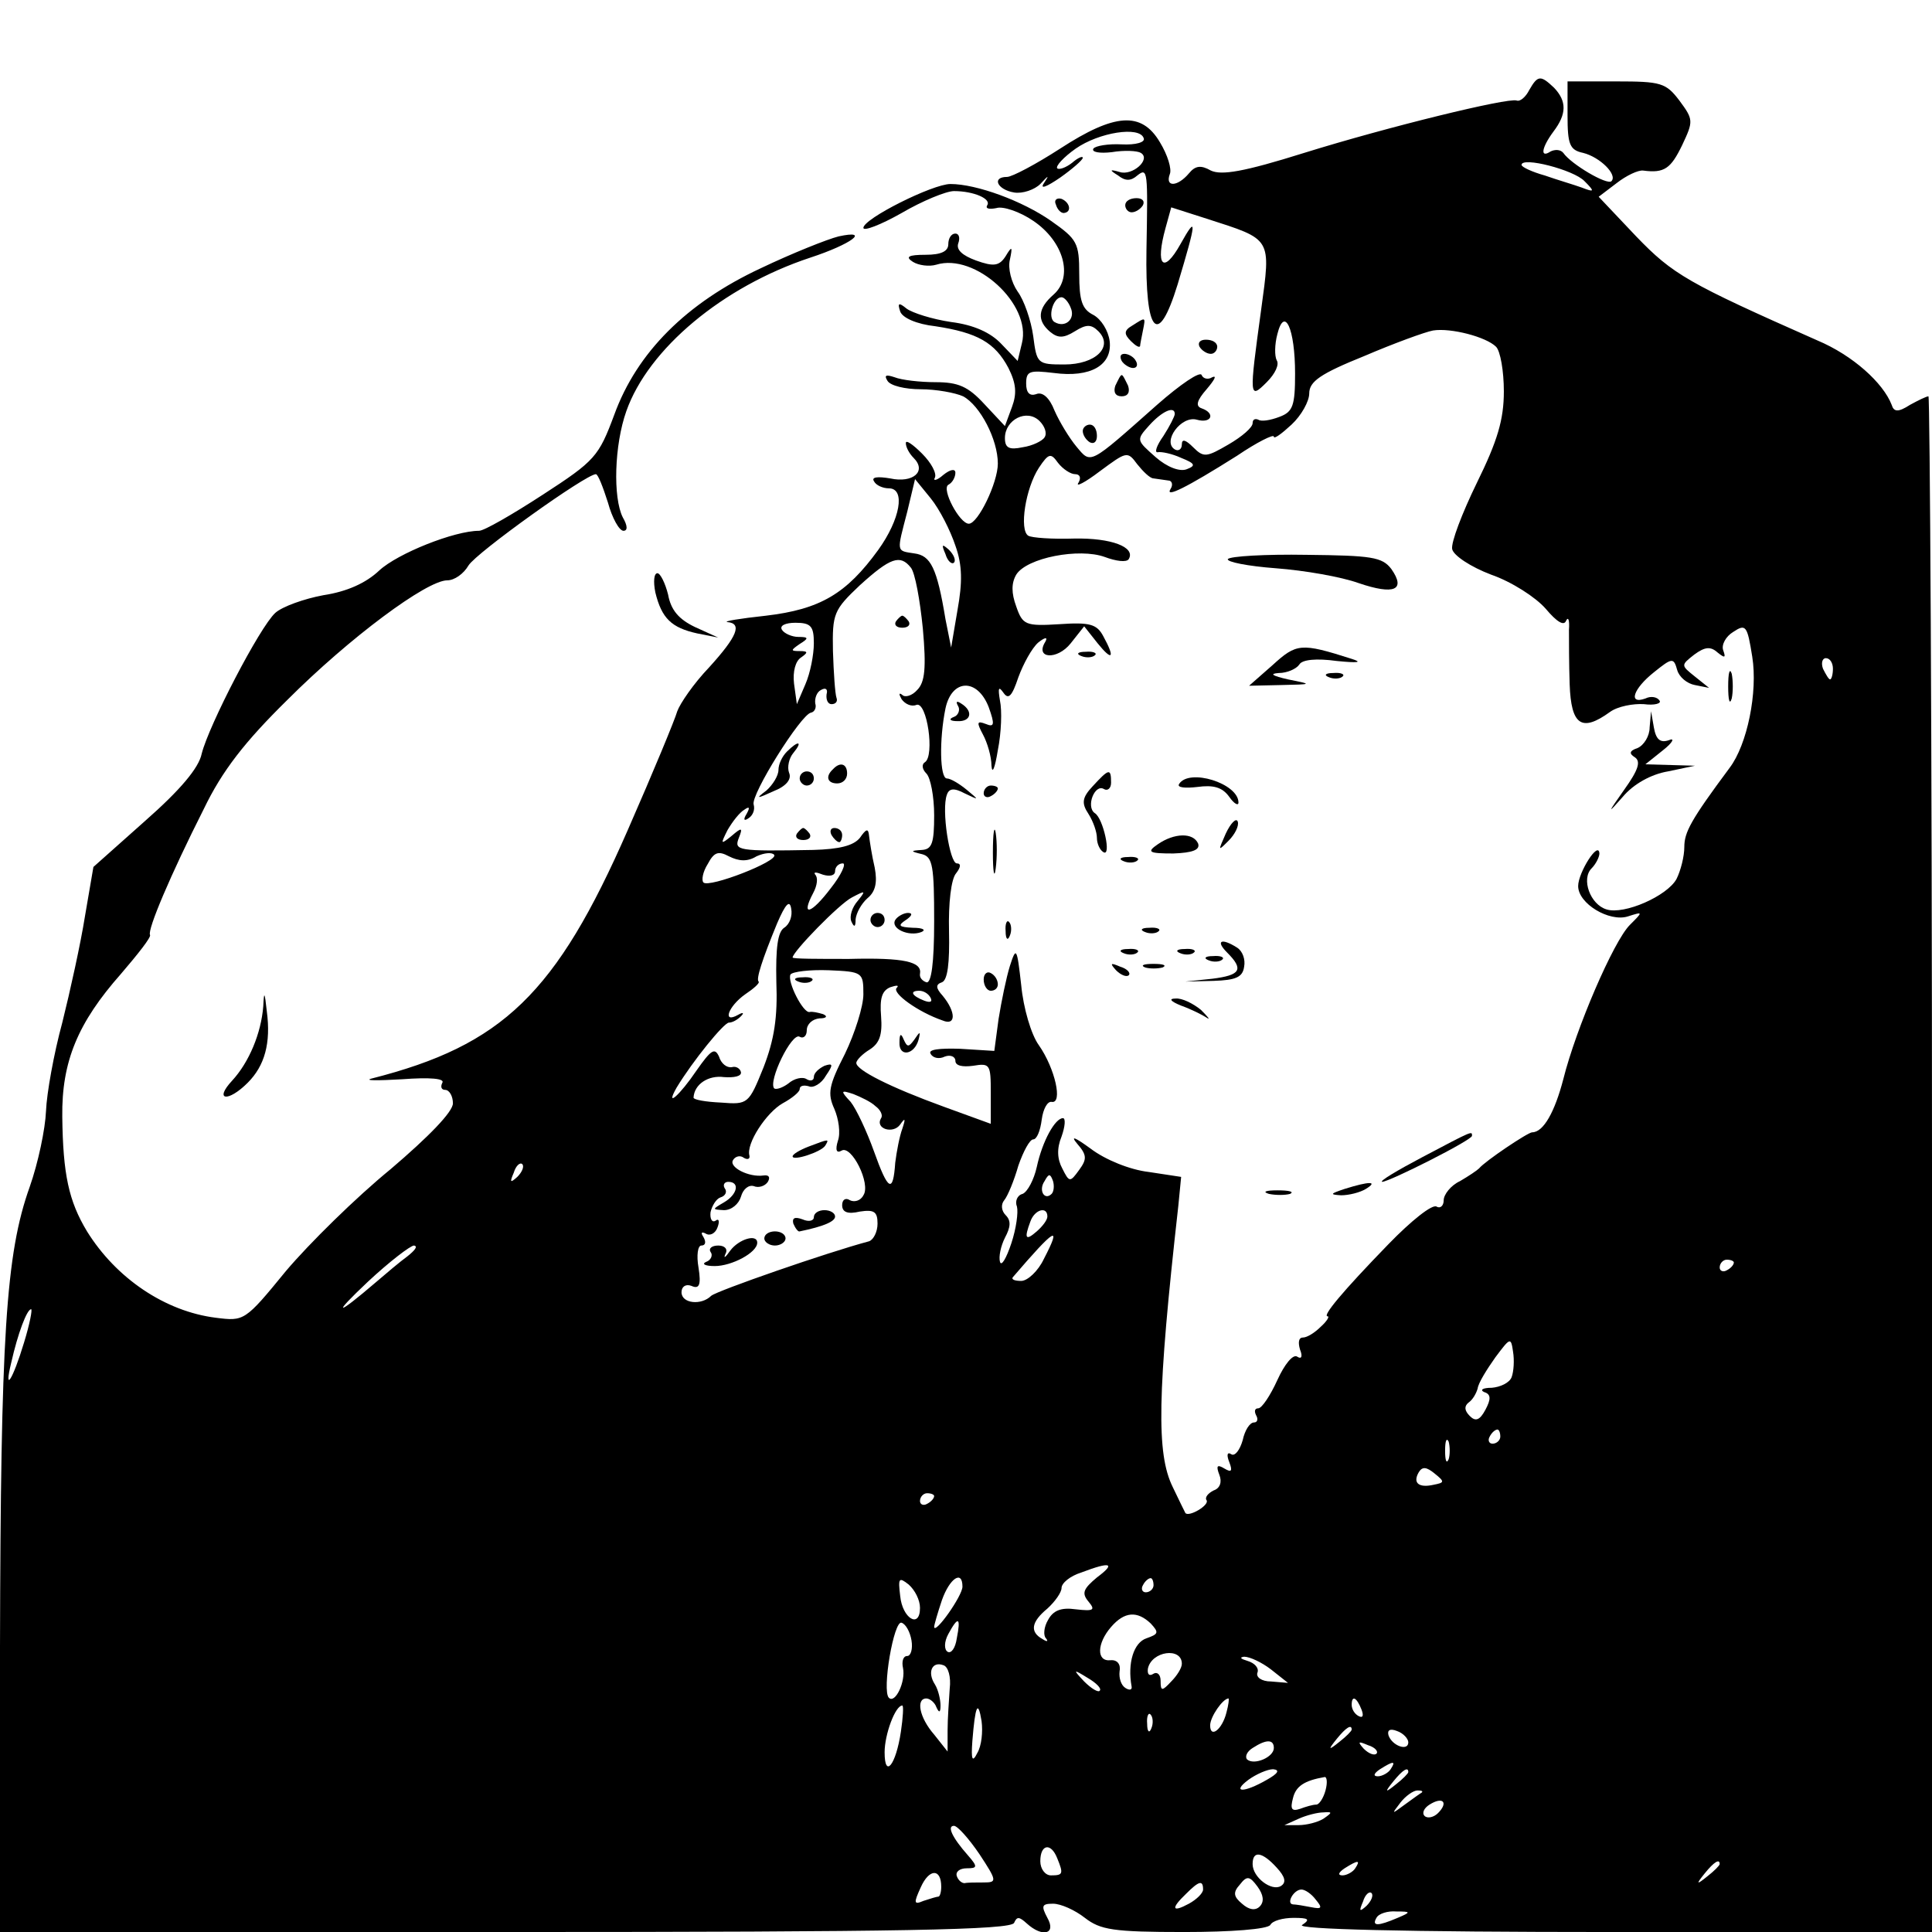 <?xml version="1.0" standalone="no"?>
<!DOCTYPE svg PUBLIC "-//W3C//DTD SVG 20010904//EN"
 "http://www.w3.org/TR/2001/REC-SVG-20010904/DTD/svg10.dtd">
<svg version="1.0" xmlns="http://www.w3.org/2000/svg"
 width="273pt" height="273pt" viewBox="0 0 273 273"
 preserveAspectRatio="xMidYMid meet">
<g transform="translate(0,273) scale(0.1,-0.1)"
fill="#000000" stroke="none">
<path d="M2161 2603 c-5 -10 -13 -17 -18 -15 -13 4 -181 -37 -300 -74 -86 -27
-117 -32 -132 -25 -14 8 -22 7 -31 -4 -16 -19 -34 -20 -27 -1 3 7 -3 27 -14
45 -26 44 -64 41 -141 -9 -34 -22 -68 -40 -75 -40 -22 0 -14 -18 10 -22 12 -2
29 4 37 12 12 13 13 13 5 1 -6 -9 4 -5 23 8 17 12 32 25 32 28 0 3 -7 0 -15
-7 -9 -7 -18 -10 -21 -8 -3 3 9 16 26 28 33 23 90 32 96 15 3 -6 -11 -10 -31
-9 -19 1 -37 -2 -40 -6 -3 -5 9 -7 26 -5 18 3 36 2 41 -1 15 -9 -12 -33 -30
-27 -14 4 -15 3 -2 -5 10 -8 18 -8 27 0 15 12 15 6 13 -105 -2 -118 16 -140
44 -49 27 90 28 100 4 57 -24 -43 -36 -31 -21 23 l8 29 50 -16 c93 -30 91 -26
77 -129 -17 -124 -17 -127 8 -102 12 12 18 25 14 31 -3 6 -3 22 1 37 10 40 25
8 25 -56 0 -45 -3 -54 -22 -61 -13 -5 -26 -7 -30 -4 -5 2 -8 0 -8 -5 0 -6 -15
-19 -34 -30 -31 -18 -35 -19 -50 -4 -11 11 -16 12 -16 4 0 -7 -5 -10 -10 -7
-18 11 9 48 31 42 21 -6 27 9 7 16 -9 3 -7 11 7 27 11 13 15 20 8 17 -6 -4
-13 -2 -15 3 -2 6 -30 -13 -63 -42 -97 -86 -93 -84 -114 -59 -10 12 -24 35
-31 51 -7 18 -17 27 -26 23 -9 -3 -14 2 -14 15 0 18 5 19 39 15 52 -7 83 11
79 45 -2 15 -12 31 -23 37 -16 8 -20 20 -20 58 0 44 -3 49 -40 75 -40 28 -105
52 -142 52 -25 0 -123 -49 -123 -62 0 -5 24 4 54 21 29 17 63 31 74 31 28 0
53 -11 47 -20 -3 -5 3 -6 13 -4 9 3 33 -5 52 -18 43 -29 57 -79 29 -104 -23
-20 -24 -37 -5 -53 11 -9 19 -9 35 1 16 10 23 10 33 0 22 -22 -4 -47 -48 -47
-38 0 -39 1 -44 40 -3 22 -13 51 -22 63 -9 13 -14 33 -11 45 4 19 3 20 -6 5
-9 -14 -17 -15 -42 -6 -19 7 -28 15 -25 24 3 8 1 14 -4 14 -6 0 -10 -7 -10
-15 0 -10 -10 -15 -32 -15 -25 0 -29 -3 -18 -10 8 -5 23 -7 33 -4 55 17 135
-56 121 -111 l-6 -25 -23 24 c-15 16 -39 27 -71 31 -27 4 -55 13 -63 19 -11 9
-13 8 -9 -4 3 -9 23 -18 50 -21 59 -9 84 -23 103 -59 11 -22 12 -36 5 -55
l-10 -27 -29 31 c-23 25 -37 31 -69 31 -22 0 -48 3 -58 7 -12 4 -15 3 -10 -5
4 -7 25 -12 47 -12 22 0 49 -5 60 -10 24 -13 49 -61 49 -95 0 -27 -28 -85 -41
-85 -13 0 -39 49 -29 55 6 3 10 11 10 17 0 6 -7 5 -17 -3 -9 -8 -15 -9 -12 -4
3 6 -5 21 -18 34 -13 13 -23 20 -23 15 0 -6 5 -15 11 -21 19 -19 -1 -36 -33
-29 -18 3 -27 2 -23 -4 3 -6 13 -10 21 -10 24 0 16 -44 -15 -87 -45 -62 -82
-84 -159 -93 -37 -4 -61 -8 -54 -9 21 -2 14 -20 -26 -64 -22 -23 -41 -51 -45
-62 -3 -11 -34 -86 -70 -168 -101 -231 -177 -304 -362 -351 -11 -3 8 -3 43 -1
40 3 61 1 57 -5 -3 -6 -1 -10 4 -10 6 0 11 -9 11 -19 0 -12 -34 -47 -88 -93
-49 -40 -115 -105 -148 -144 -58 -71 -59 -71 -99 -66 -72 9 -141 56 -182 122
-26 43 -34 81 -35 162 -1 78 22 133 83 202 24 28 43 52 41 55 -4 7 29 85 76
178 26 54 58 95 118 154 88 88 197 169 226 169 10 0 23 9 30 21 11 18 166 129
180 129 3 0 10 -18 17 -40 6 -22 16 -40 22 -40 6 0 6 7 -1 19 -14 28 -12 102
5 150 31 88 136 176 260 217 58 19 86 40 40 30 -16 -4 -66 -24 -110 -45 -105
-49 -175 -119 -207 -207 -22 -59 -27 -65 -101 -113 -43 -28 -83 -51 -90 -51
-35 0 -115 -32 -141 -56 -19 -18 -46 -30 -79 -35 -27 -5 -58 -16 -68 -25 -22
-20 -94 -159 -104 -199 -4 -20 -30 -51 -80 -95 l-73 -65 -12 -70 c-6 -38 -21
-106 -32 -150 -12 -44 -22 -100 -23 -125 -1 -25 -11 -73 -23 -107 -34 -95 -41
-212 -42 -650 l0 -403 714 0 c562 0 715 3 719 13 4 9 7 9 18 -1 22 -20 42 -15
29 8 -9 17 -8 20 8 20 11 0 31 -9 45 -20 22 -17 40 -20 140 -20 67 0 118 4
122 10 3 6 18 10 33 10 21 0 24 -2 12 -10 -10 -6 142 -10 438 -10 l452 0 0
1085 c0 597 -3 1085 -5 1085 -3 0 -15 -6 -26 -12 -17 -11 -23 -10 -26 0 -12
31 -55 70 -105 91 -183 81 -204 93 -256 147 l-53 56 25 19 c14 11 31 19 38 18
30 -4 39 3 55 36 16 34 16 36 -4 63 -19 25 -26 27 -89 27 l-69 0 0 -48 c0 -41
3 -49 22 -53 24 -6 49 -31 40 -40 -6 -6 -57 24 -68 40 -4 5 -12 5 -18 2 -15
-10 -13 5 4 28 19 25 19 43 1 62 -19 18 -23 18 -35 -3z m78 -129 c15 -15 14
-16 -4 -9 -11 4 -35 11 -52 17 -18 5 -33 12 -33 15 0 12 74 -7 89 -23z m-726
-179 c7 -16 -8 -29 -23 -20 -10 6 -2 35 10 35 4 0 10 -7 13 -15z m601 -55 c6
-6 11 -34 11 -63 0 -40 -9 -70 -38 -129 -21 -43 -37 -85 -35 -94 2 -9 26 -25
55 -36 29 -10 63 -32 77 -48 16 -19 26 -25 29 -17 3 6 5 1 4 -13 0 -14 0 -49
1 -77 2 -58 17 -68 57 -39 11 8 33 12 48 11 15 -2 25 1 22 5 -3 5 -12 7 -20 3
-25 -9 -17 14 12 37 26 21 28 21 33 3 3 -10 14 -19 25 -21 l20 -4 -20 16 c-20
16 -20 16 -1 31 15 11 23 12 33 3 10 -8 12 -8 8 3 -3 8 4 20 14 26 18 12 20 9
27 -35 8 -50 -7 -124 -32 -157 -55 -74 -64 -91 -64 -112 0 -13 -5 -33 -11 -45
-13 -24 -74 -51 -99 -43 -23 7 -36 43 -21 58 6 6 11 16 11 21 -1 19 -30 -27
-30 -46 0 -25 44 -51 70 -43 22 7 22 7 3 -12 -23 -23 -76 -146 -94 -218 -12
-46 -28 -75 -44 -75 -6 0 -67 -41 -75 -51 -3 -3 -15 -11 -27 -18 -13 -6 -23
-19 -23 -27 0 -8 -5 -12 -10 -9 -6 4 -36 -20 -68 -53 -66 -68 -94 -102 -86
-102 3 0 -1 -7 -10 -15 -8 -8 -19 -15 -25 -15 -6 0 -7 -7 -4 -17 4 -10 2 -14
-4 -10 -6 4 -18 -11 -28 -33 -10 -22 -22 -40 -27 -40 -5 0 -6 -4 -3 -10 3 -5
2 -10 -3 -10 -6 0 -13 -11 -16 -25 -4 -14 -11 -23 -16 -20 -6 4 -7 -1 -3 -11
5 -13 3 -15 -7 -9 -10 6 -12 4 -7 -9 4 -10 1 -19 -8 -22 -8 -4 -13 -10 -10
-14 4 -7 -25 -24 -30 -18 -1 2 -9 18 -18 37 -23 47 -22 130 8 397 l4 41 -46 7
c-26 3 -61 17 -82 33 -22 16 -29 19 -19 7 14 -16 14 -22 3 -37 -13 -18 -14
-18 -24 2 -7 13 -8 28 -1 45 5 14 6 26 2 26 -11 0 -29 -32 -37 -69 -4 -18 -13
-35 -20 -38 -8 -2 -11 -11 -8 -18 2 -8 -1 -31 -8 -52 -7 -21 -14 -33 -16 -26
-2 7 1 22 7 34 8 15 9 24 1 32 -6 6 -7 15 -2 21 5 6 14 28 20 49 7 20 16 37
21 37 5 0 10 12 12 28 2 15 8 26 14 25 16 -3 5 47 -18 80 -11 15 -22 53 -25
85 -6 53 -7 55 -16 27 -5 -16 -12 -50 -16 -75 l-6 -45 -48 3 c-30 1 -46 -1
-42 -7 3 -6 12 -8 20 -4 8 3 15 0 15 -6 0 -7 10 -9 25 -7 24 4 25 2 25 -38 l0
-44 -66 24 c-77 28 -124 52 -124 62 0 4 9 13 19 19 14 9 18 21 16 47 -2 25 1
36 13 41 9 3 13 3 9 -1 -7 -7 30 -34 65 -46 19 -8 19 12 0 35 -10 11 -10 16
-1 19 8 3 11 27 10 72 -1 40 3 74 10 82 7 9 7 14 1 14 -10 0 -22 76 -14 97 3
9 10 10 25 2 21 -10 21 -10 3 5 -11 9 -23 16 -28 16 -10 0 -11 55 -2 99 9 42
45 43 61 2 9 -25 8 -29 -4 -24 -13 5 -13 2 -4 -15 6 -11 12 -31 12 -44 1 -13
5 -3 9 22 5 25 6 56 3 70 -3 18 -2 21 5 11 7 -10 12 -5 21 22 7 19 19 41 28
49 10 8 14 8 10 1 -15 -24 17 -26 36 -2 l19 24 19 -24 c21 -26 25 -21 8 10 -9
17 -19 20 -62 17 -48 -3 -52 -1 -61 25 -7 19 -7 33 0 45 15 24 89 38 125 25
16 -6 31 -8 34 -3 10 17 -25 30 -77 29 -31 -1 -60 1 -65 4 -13 8 -4 67 15 96
14 21 17 21 27 7 7 -9 18 -16 24 -16 7 0 9 -5 5 -12 -5 -7 9 0 30 16 38 28 39
29 53 10 8 -10 18 -20 23 -20 6 -1 15 -2 21 -3 5 0 7 -6 3 -12 -8 -13 21 1 94
47 28 19 52 31 52 27 0 -4 11 4 25 17 14 13 25 33 25 44 0 17 16 28 78 53 42
18 86 34 97 36 25 4 75 -9 89 -23z m-638 -128 c-3 -5 -17 -12 -31 -14 -19 -4
-25 -1 -25 13 0 26 31 42 49 24 7 -7 11 -17 7 -23z m184 33 c0 -3 -7 -17 -16
-31 -10 -14 -13 -24 -8 -23 5 1 20 -2 33 -8 20 -8 21 -11 8 -16 -10 -4 -28 3
-44 17 -27 24 -28 24 -9 45 18 20 36 28 36 16z m-310 -186 c10 -28 10 -52 3
-91 l-9 -53 -8 40 c-12 73 -21 90 -44 93 -26 4 -25 1 -10 59 l11 46 22 -27
c13 -16 28 -46 35 -67z m-63 -31 c6 -7 13 -46 17 -86 5 -56 3 -76 -8 -87 -7
-8 -17 -11 -21 -7 -5 4 -5 1 -1 -6 5 -7 14 -11 21 -8 15 5 26 -72 12 -81 -5
-3 -4 -10 2 -16 6 -6 11 -33 11 -59 0 -39 -3 -48 -17 -49 -17 -1 -17 -2 0 -6
15 -4 17 -17 17 -95 0 -59 -4 -88 -11 -86 -6 2 -10 7 -9 12 3 17 -22 23 -100
21 -44 0 -80 0 -80 2 0 8 66 76 84 85 19 10 20 10 8 -5 -8 -9 -12 -22 -9 -29
4 -9 6 -8 6 3 1 9 8 22 17 30 11 9 14 22 10 43 -4 17 -7 37 -8 45 -1 11 -4 10
-13 -3 -9 -11 -29 -16 -66 -17 -107 -2 -112 -1 -105 17 6 15 4 15 -10 3 -16
-13 -16 -12 -6 8 7 12 17 25 24 29 7 5 8 3 3 -6 -5 -8 -4 -11 3 -6 6 4 9 12 7
19 -5 13 67 128 81 130 5 1 8 7 6 13 -1 7 2 16 8 19 7 4 10 1 8 -6 -1 -8 2
-14 7 -14 6 0 9 4 7 9 -2 6 -4 35 -5 66 -1 53 1 58 38 93 43 39 57 44 72 25z
m-137 -107 c0 -16 -5 -42 -12 -58 l-12 -28 -4 29 c-2 17 2 32 10 37 10 7 10 9
-2 9 -13 0 -13 1 0 10 13 8 13 10 -2 10 -9 0 -20 5 -23 10 -4 6 5 10 19 10 22
0 26 -5 26 -29z m1440 -36 c0 -8 -2 -15 -4 -15 -2 0 -6 7 -10 15 -3 8 -1 15 4
15 6 0 10 -7 10 -15z m-1521 -265 c11 5 22 6 25 2 6 -9 -92 -47 -100 -39 -3 3
-1 15 6 26 9 17 15 19 30 11 14 -7 26 -8 39 0z m105 -45 c-28 -37 -43 -41 -25
-7 6 11 7 22 3 26 -3 4 1 4 11 0 10 -3 17 -1 17 5 0 6 5 11 11 11 5 0 -2 -16
-17 -35z m-66 -56 c-9 -6 -12 -28 -11 -76 2 -51 -3 -82 -18 -121 -21 -52 -22
-53 -60 -50 -22 1 -39 4 -39 7 1 19 21 32 43 29 14 -1 25 1 24 7 -1 5 -7 9
-13 7 -7 -1 -15 5 -18 15 -6 13 -11 10 -32 -20 -23 -34 -45 -54 -28 -24 23 38
67 92 74 92 5 0 12 4 17 9 5 5 3 6 -4 2 -23 -13 -14 12 10 29 12 8 21 16 19
18 -4 3 5 31 26 82 12 28 18 34 20 21 2 -10 -2 -22 -10 -27z m112 -94 c0 -17
-12 -55 -26 -84 -23 -45 -25 -56 -15 -78 6 -14 9 -34 5 -45 -4 -13 -2 -18 5
-14 14 9 42 -47 31 -63 -4 -8 -13 -10 -19 -7 -6 4 -11 1 -11 -7 0 -10 8 -13
25 -9 20 3 25 0 25 -17 0 -12 -6 -23 -12 -25 -60 -16 -215 -70 -223 -77 -14
-14 -42 -11 -42 5 0 8 6 12 14 9 11 -5 14 1 10 26 -3 17 -1 31 4 31 6 0 7 5 3
12 -4 6 -3 8 3 5 6 -4 14 0 17 9 3 8 2 13 -3 9 -5 -3 -8 3 -7 12 2 9 8 19 14
21 7 2 10 8 6 13 -3 5 0 9 5 9 17 0 13 -18 -6 -29 -17 -10 -17 -10 0 -11 11 0
21 9 24 19 3 11 11 17 18 15 7 -3 16 0 20 6 4 7 1 10 -6 9 -21 -3 -50 12 -43
22 3 5 10 7 15 3 5 -3 9 -2 8 3 -5 17 24 61 47 74 13 7 24 16 24 20 0 5 6 6
13 4 6 -3 18 4 24 15 11 16 10 18 -2 14 -8 -4 -15 -10 -15 -16 0 -5 -5 -6 -10
-3 -6 4 -18 1 -26 -6 -8 -6 -17 -9 -20 -7 -9 10 25 80 36 73 5 -3 10 1 10 9 0
9 8 16 18 17 10 0 12 3 5 6 -7 2 -15 4 -19 3 -9 -2 -32 43 -27 53 3 4 27 7 54
6 48 -2 49 -3 49 -34z m95 -5 c3 -6 -1 -7 -9 -4 -18 7 -21 14 -7 14 6 0 13 -4
16 -10z m-78 -153 c7 -5 11 -13 8 -17 -9 -15 17 -23 27 -9 7 10 8 9 3 -6 -4
-11 -8 -32 -10 -48 -3 -44 -10 -40 -30 16 -10 28 -25 60 -33 70 -15 16 -14 17
4 11 10 -4 25 -11 31 -17z m-506 -100 c-10 -9 -11 -8 -5 6 3 10 9 15 12 12 3
-3 0 -11 -7 -18z m755 -24 c-10 -10 -19 5 -10 18 6 11 8 11 12 0 2 -7 1 -15
-2 -18z m-6 -32 c0 -5 -7 -14 -15 -21 -16 -14 -18 -10 -9 14 6 17 24 22 24 7z
m-5 -60 c-8 -17 -23 -31 -32 -31 -9 0 -14 2 -12 5 60 70 70 76 44 26z m-899 4
c-11 -8 -31 -25 -45 -37 -56 -48 -63 -48 -11 1 30 28 60 51 65 51 6 -1 1 -7
-9 -15z m1874 -9 c0 -3 -4 -8 -10 -11 -5 -3 -10 -1 -10 4 0 6 5 11 10 11 6 0
10 -2 10 -4z m-2416 -113 c-16 -53 -29 -73 -18 -28 9 40 22 75 28 75 2 0 -2
-21 -10 -47z m2102 -49 c-3 -8 -16 -14 -28 -15 -13 0 -17 -3 -11 -6 10 -3 10
-10 2 -25 -8 -15 -14 -17 -22 -9 -8 8 -8 14 -2 19 6 4 11 13 13 20 1 8 13 27
25 44 21 28 22 29 25 8 2 -12 1 -28 -2 -36z m-16 -84 c0 -5 -5 -10 -11 -10 -5
0 -7 5 -4 10 3 6 8 10 11 10 2 0 4 -4 4 -10z m-73 -32 c-3 -7 -5 -2 -5 12 0
14 2 19 5 13 2 -7 2 -19 0 -25z m-21 -36 c-22 -5 -30 3 -21 18 5 8 11 7 22 -2
15 -12 14 -13 -1 -16z m-706 -16 c0 -3 -4 -8 -10 -11 -5 -3 -10 -1 -10 4 0 6
5 11 10 11 6 0 10 -2 10 -4z m230 -115 c-19 -16 -22 -22 -12 -34 10 -12 8 -14
-18 -11 -21 3 -32 -2 -39 -15 -6 -10 -7 -22 -3 -26 4 -5 1 -5 -5 -1 -18 10
-16 24 7 43 11 10 20 23 20 29 0 7 12 17 28 22 42 16 49 13 22 -7z m-250 -43
c0 -30 -25 -15 -28 17 -3 25 -2 27 12 16 9 -8 16 -22 16 -33z m60 30 c0 -13
-39 -68 -40 -57 0 3 5 20 11 38 11 31 29 43 29 19z m270 2 c0 -5 -5 -10 -11
-10 -5 0 -7 5 -4 10 3 6 8 10 11 10 2 0 4 -4 4 -10z m-4 -54 c12 -13 11 -15
-6 -21 -18 -6 -27 -35 -21 -68 1 -5 -3 -6 -9 -2 -6 4 -9 14 -8 23 2 10 -3 17
-13 16 -20 -2 -19 24 1 47 19 22 37 23 56 5z m-338 -24 c2 -12 -1 -22 -6 -22
-6 0 -8 -8 -6 -17 4 -19 -11 -51 -20 -42 -10 10 7 110 18 106 6 -2 12 -13 14
-25z m64 3 c-2 -14 -8 -22 -13 -19 -5 3 -5 14 1 25 14 26 18 24 12 -6z m318
-36 c0 -6 -7 -17 -15 -25 -13 -14 -15 -14 -15 1 0 9 -5 13 -10 10 -6 -4 -9 -1
-8 7 5 25 48 31 48 7z m126 -8 l24 -19 -24 2 c-13 0 -22 6 -19 13 2 6 -4 13
-14 16 -10 3 -12 5 -5 6 8 0 25 -8 38 -18z m-454 -27 c-1 -16 -3 -42 -3 -59
l0 -30 -19 24 c-21 24 -26 51 -11 51 5 0 12 -6 14 -12 4 -9 6 -8 6 2 0 8 -3
22 -8 30 -11 17 -4 33 12 27 7 -2 11 -17 9 -33z m212 -3 c-2 -3 -12 3 -22 13
-16 17 -16 18 5 5 12 -7 20 -15 17 -18z m179 -31 c-6 -24 -23 -37 -23 -18 0
12 18 38 26 38 1 0 0 -9 -3 -20z m191 4 c3 -8 2 -12 -4 -9 -6 3 -10 10 -10 16
0 14 7 11 14 -7z m-651 -31 c-7 -47 -23 -67 -23 -29 0 25 15 66 25 66 2 0 1
-17 -2 -37z m108 -30 c-7 -14 -9 -10 -7 17 4 50 8 59 13 28 2 -15 0 -35 -6
-45z m246 35 c-3 -8 -6 -5 -6 6 -1 11 2 17 5 13 3 -3 4 -12 1 -19z m283 -2 c0
-2 -8 -10 -17 -17 -16 -13 -17 -12 -4 4 13 16 21 21 21 13z m80 -18 c0 -13
-23 -5 -28 10 -2 7 2 10 12 6 9 -3 16 -11 16 -16z m-190 -8 c0 -13 -28 -25
-38 -16 -3 4 0 11 8 16 20 13 30 12 30 0z m145 -8 c-3 -3 -11 0 -18 7 -9 10
-8 11 6 5 10 -3 15 -9 12 -12z m20 -22 c-3 -5 -12 -10 -18 -10 -7 0 -6 4 3 10
19 12 23 12 15 0z m-175 -15 c-33 -19 -50 -18 -26 0 11 8 27 15 35 15 10 -1 7
-6 -9 -15z m200 11 c0 -2 -8 -10 -17 -17 -16 -13 -17 -12 -4 4 13 16 21 21 21
13z m-117 -26 c-3 -11 -9 -20 -13 -20 -5 0 -15 -3 -23 -6 -12 -4 -14 0 -10 15
4 17 16 25 45 30 3 0 4 -8 1 -19z m136 -3 c-2 -1 -13 -9 -24 -17 -19 -14 -19
-14 -6 3 7 9 18 17 24 17 6 0 8 -1 6 -3z m23 -29 c-6 -6 -15 -8 -19 -4 -4 4
-1 11 7 16 19 12 27 3 12 -12z m-162 -8 c-8 -5 -24 -9 -35 -9 l-20 0 20 9 c11
5 27 9 35 9 13 1 13 0 0 -9z m-486 -50 c25 -38 25 -40 6 -40 -11 0 -23 0 -27
-1 -4 0 -9 4 -11 10 -2 6 4 11 14 11 15 0 16 2 2 18 -23 26 -30 42 -20 42 5 0
21 -18 36 -40z m110 -6 c9 -22 8 -24 -9 -24 -8 0 -15 9 -15 20 0 24 15 27 24
4z m310 -13 c12 -13 14 -21 6 -26 -13 -8 -40 12 -40 31 0 20 14 17 34 -5z
m111 -1 c-3 -5 -12 -10 -18 -10 -7 0 -6 4 3 10 19 12 23 12 15 0z m515 6 c0
-2 -8 -10 -17 -17 -16 -13 -17 -12 -4 4 13 16 21 21 21 13z m-1100 -32 c0 -8
-2 -14 -4 -14 -2 0 -12 -3 -21 -6 -14 -6 -14 -3 -4 19 12 27 29 27 29 1z m450
-28 c-6 -6 -15 -5 -25 4 -12 10 -13 16 -3 27 10 13 14 12 25 -3 8 -11 10 -21
3 -28z m-80 24 c0 -5 -9 -14 -20 -20 -24 -13 -26 -7 -4 14 18 18 24 20 24 6z
m159 -14 c10 -12 9 -14 -6 -11 -10 2 -22 4 -26 4 -10 1 1 21 12 21 5 0 14 -6
20 -14z m72 -9 c-10 -9 -11 -8 -5 6 3 10 9 15 12 12 3 -3 0 -11 -7 -18z m44
-17 c-28 -12 -37 -12 -30 0 3 6 16 10 28 9 21 0 21 -1 2 -9z"/>
<path d="M1735 1940 c-2 -4 28 -10 68 -13 40 -3 92 -12 117 -21 50 -17 67 -10
46 20 -13 17 -28 19 -120 20 -58 1 -108 -2 -111 -6z"/>
<path d="M1798 1790 l-33 -29 45 1 c45 1 45 1 10 8 -22 5 -27 8 -13 9 12 0 25
6 29 12 4 7 24 9 53 5 30 -3 37 -2 21 3 -72 23 -78 22 -112 -9z"/>
<path d="M1528 1803 c7 -3 16 -2 19 1 4 3 -2 6 -13 5 -11 0 -14 -3 -6 -6z"/>
<path d="M2442 1760 c0 -19 2 -27 5 -17 2 9 2 25 0 35 -3 9 -5 1 -5 -18z"/>
<path d="M1878 1773 c7 -3 16 -2 19 1 4 3 -2 6 -13 5 -11 0 -14 -3 -6 -6z"/>
<path d="M1354 1732 c3 -5 0 -13 -6 -15 -8 -3 -6 -6 5 -6 19 -1 23 14 5 25 -6
4 -8 3 -4 -4z"/>
<path d="M2331 1702 c0 -12 -8 -25 -17 -29 -12 -4 -12 -8 -4 -13 9 -6 5 -18
-15 -46 -24 -34 -24 -35 -2 -10 15 18 40 32 64 36 l38 8 -35 1 -35 1 25 20
c14 11 17 18 8 14 -12 -4 -18 1 -21 18 l-4 23 -2 -23z"/>
<path d="M1544 1619 c-15 -16 -16 -24 -6 -39 7 -11 12 -26 12 -34 0 -8 4 -17
9 -20 12 -8 0 48 -12 55 -13 9 0 42 13 34 5 -3 10 1 10 9 0 21 -3 20 -26 -5z"/>
<path d="M1666 1622 c-3 -5 9 -6 26 -4 22 3 35 0 45 -14 7 -10 13 -13 13 -8 0
27 -70 49 -84 26z"/>
<path d="M1390 1609 c0 -5 5 -7 10 -4 6 3 10 8 10 11 0 2 -4 4 -10 4 -5 0 -10
-5 -10 -11z"/>
<path d="M1732 1552 c-11 -25 -11 -25 4 -10 9 9 15 21 13 27 -2 6 -10 -2 -17
-17z"/>
<path d="M1403 1525 c0 -27 2 -38 4 -22 2 15 2 37 0 50 -2 12 -4 0 -4 -28z"/>
<path d="M1636 1537 c-16 -11 -13 -13 22 -13 27 1 38 5 35 14 -7 16 -34 15
-57 -1z"/>
<path d="M1588 1513 c7 -3 16 -2 19 1 4 3 -2 6 -13 5 -11 0 -14 -3 -6 -6z"/>
<path d="M1421 1414 c0 -11 3 -14 6 -6 3 7 2 16 -1 19 -3 4 -6 -2 -5 -13z"/>
<path d="M1618 1413 c7 -3 16 -2 19 1 4 3 -2 6 -13 5 -11 0 -14 -3 -6 -6z"/>
<path d="M1734 1384 c24 -24 19 -32 -21 -37 l-38 -4 40 1 c31 1 41 5 43 20 2
10 -2 22 -10 27 -22 14 -31 10 -14 -7z"/>
<path d="M1588 1383 c7 -3 16 -2 19 1 4 3 -2 6 -13 5 -11 0 -14 -3 -6 -6z"/>
<path d="M1668 1383 c7 -3 16 -2 19 1 4 3 -2 6 -13 5 -11 0 -14 -3 -6 -6z"/>
<path d="M1708 1373 c7 -3 16 -2 19 1 4 3 -2 6 -13 5 -11 0 -14 -3 -6 -6z"/>
<path d="M1577 1359 c7 -7 15 -10 18 -7 3 3 -2 9 -12 12 -14 6 -15 5 -6 -5z"/>
<path d="M1618 1363 c6 -2 18 -2 25 0 6 3 1 5 -13 5 -14 0 -19 -2 -12 -5z"/>
<path d="M1390 1346 c0 -9 5 -16 10 -16 6 0 10 4 10 9 0 6 -4 13 -10 16 -5 3
-10 -1 -10 -9z"/>
<path d="M1669 1309 c14 -5 30 -13 36 -17 6 -4 2 1 -8 11 -11 9 -27 17 -36 16
-10 0 -7 -4 8 -10z"/>
<path d="M1271 1257 c-1 -21 21 -18 27 4 3 12 2 12 -6 0 -8 -11 -10 -11 -15 0
-4 10 -6 8 -6 -4z"/>
<path d="M2010 1095 c-36 -19 -61 -34 -57 -35 10 0 127 59 127 65 0 7 2 8 -70
-30z"/>
<path d="M1900 1050 c-21 -7 -21 -8 -5 -9 11 0 27 4 35 9 18 11 5 11 -30 0z"/>
<path d="M1793 1043 c9 -2 23 -2 30 0 6 3 -1 5 -18 5 -16 0 -22 -2 -12 -5z"/>
<path d="M1336 1947 c3 -10 9 -15 12 -12 3 3 0 11 -7 18 -10 9 -11 8 -5 -6z"/>
<path d="M1266 1852 c-3 -5 1 -9 9 -9 8 0 12 4 9 9 -3 4 -7 8 -9 8 -2 0 -6 -4
-9 -8z"/>
<path d="M1112 1668 c-7 -7 -12 -18 -12 -26 0 -8 -8 -21 -17 -29 -16 -12 -14
-12 10 -1 18 7 26 17 22 26 -3 8 0 21 6 28 14 17 7 18 -9 2z"/>
<path d="M1177 1643 c-11 -10 -8 -20 6 -20 8 0 14 6 14 14 0 14 -10 17 -20 6z"/>
<path d="M1130 1630 c0 -5 5 -10 10 -10 6 0 10 5 10 10 0 6 -4 10 -10 10 -5 0
-10 -4 -10 -10z"/>
<path d="M1126 1552 c-3 -5 1 -9 9 -9 8 0 12 4 9 9 -3 4 -7 8 -9 8 -2 0 -6 -4
-9 -8z"/>
<path d="M1175 1550 c3 -5 8 -10 11 -10 2 0 4 5 4 10 0 6 -5 10 -11 10 -5 0
-7 -4 -4 -10z"/>
<path d="M1230 1430 c0 -5 5 -10 10 -10 6 0 10 5 10 10 0 6 -4 10 -10 10 -5 0
-10 -4 -10 -10z"/>
<path d="M1265 1430 c-7 -12 19 -24 37 -17 7 3 2 6 -12 6 -20 1 -22 3 -10 11
9 6 10 10 3 10 -6 0 -15 -5 -18 -10z"/>
<path d="M1128 1343 c7 -3 16 -2 19 1 4 3 -2 6 -13 5 -11 0 -14 -3 -6 -6z"/>
<path d="M1143 1110 c-13 -5 -23 -11 -23 -14 0 -7 40 6 46 15 6 10 6 10 -23
-1z"/>
<path d="M1150 1010 c0 -5 -7 -7 -16 -3 -11 4 -15 2 -13 -6 3 -7 7 -12 9 -11
34 7 50 14 50 21 0 5 -7 9 -15 9 -8 0 -15 -4 -15 -10z"/>
<path d="M1080 980 c0 -5 7 -10 15 -10 8 0 15 5 15 10 0 6 -7 10 -15 10 -8 0
-15 -4 -15 -10z"/>
<path d="M1032 963 c-7 -10 -10 -12 -7 -5 4 7 -1 12 -10 12 -9 0 -14 -4 -11
-9 4 -5 0 -12 -6 -14 -7 -3 -2 -6 12 -6 24 0 60 19 60 33 0 13 -26 5 -38 -11z"/>
<path d="M1492 2441 c2 -7 7 -12 11 -12 12 1 9 15 -3 20 -7 2 -11 -2 -8 -8z"/>
<path d="M1590 2440 c0 -5 4 -10 9 -10 6 0 13 5 16 10 3 6 -1 10 -9 10 -9 0
-16 -4 -16 -10z"/>
<path d="M1600 2270 c-12 -7 -12 -12 -2 -22 6 -6 12 -10 13 -7 0 2 2 12 4 22
4 20 4 19 -15 7z"/>
<path d="M1695 2240 c3 -5 10 -10 16 -10 5 0 9 5 9 10 0 6 -7 10 -16 10 -8 0
-12 -4 -9 -10z"/>
<path d="M1585 2220 c3 -5 11 -10 16 -10 6 0 7 5 4 10 -3 6 -11 10 -16 10 -6
0 -7 -4 -4 -10z"/>
<path d="M1576 2185 c-3 -9 0 -15 9 -15 9 0 12 6 9 15 -4 8 -7 15 -9 15 -2 0
-5 -7 -9 -15z"/>
<path d="M1530 2121 c0 -6 5 -13 10 -16 6 -3 10 1 10 9 0 9 -4 16 -10 16 -5 0
-10 -4 -10 -9z"/>
<path d="M926 1893 c9 -37 23 -50 59 -58 l30 -6 -33 15 c-23 11 -34 24 -38 46
-4 16 -11 30 -15 30 -5 0 -6 -12 -3 -27z"/>
<path d="M372 1308 c-3 -38 -20 -79 -44 -105 -26 -28 -6 -31 22 -3 24 24 33
56 27 101 -3 28 -4 29 -5 7z"/>
</g>
</svg>
